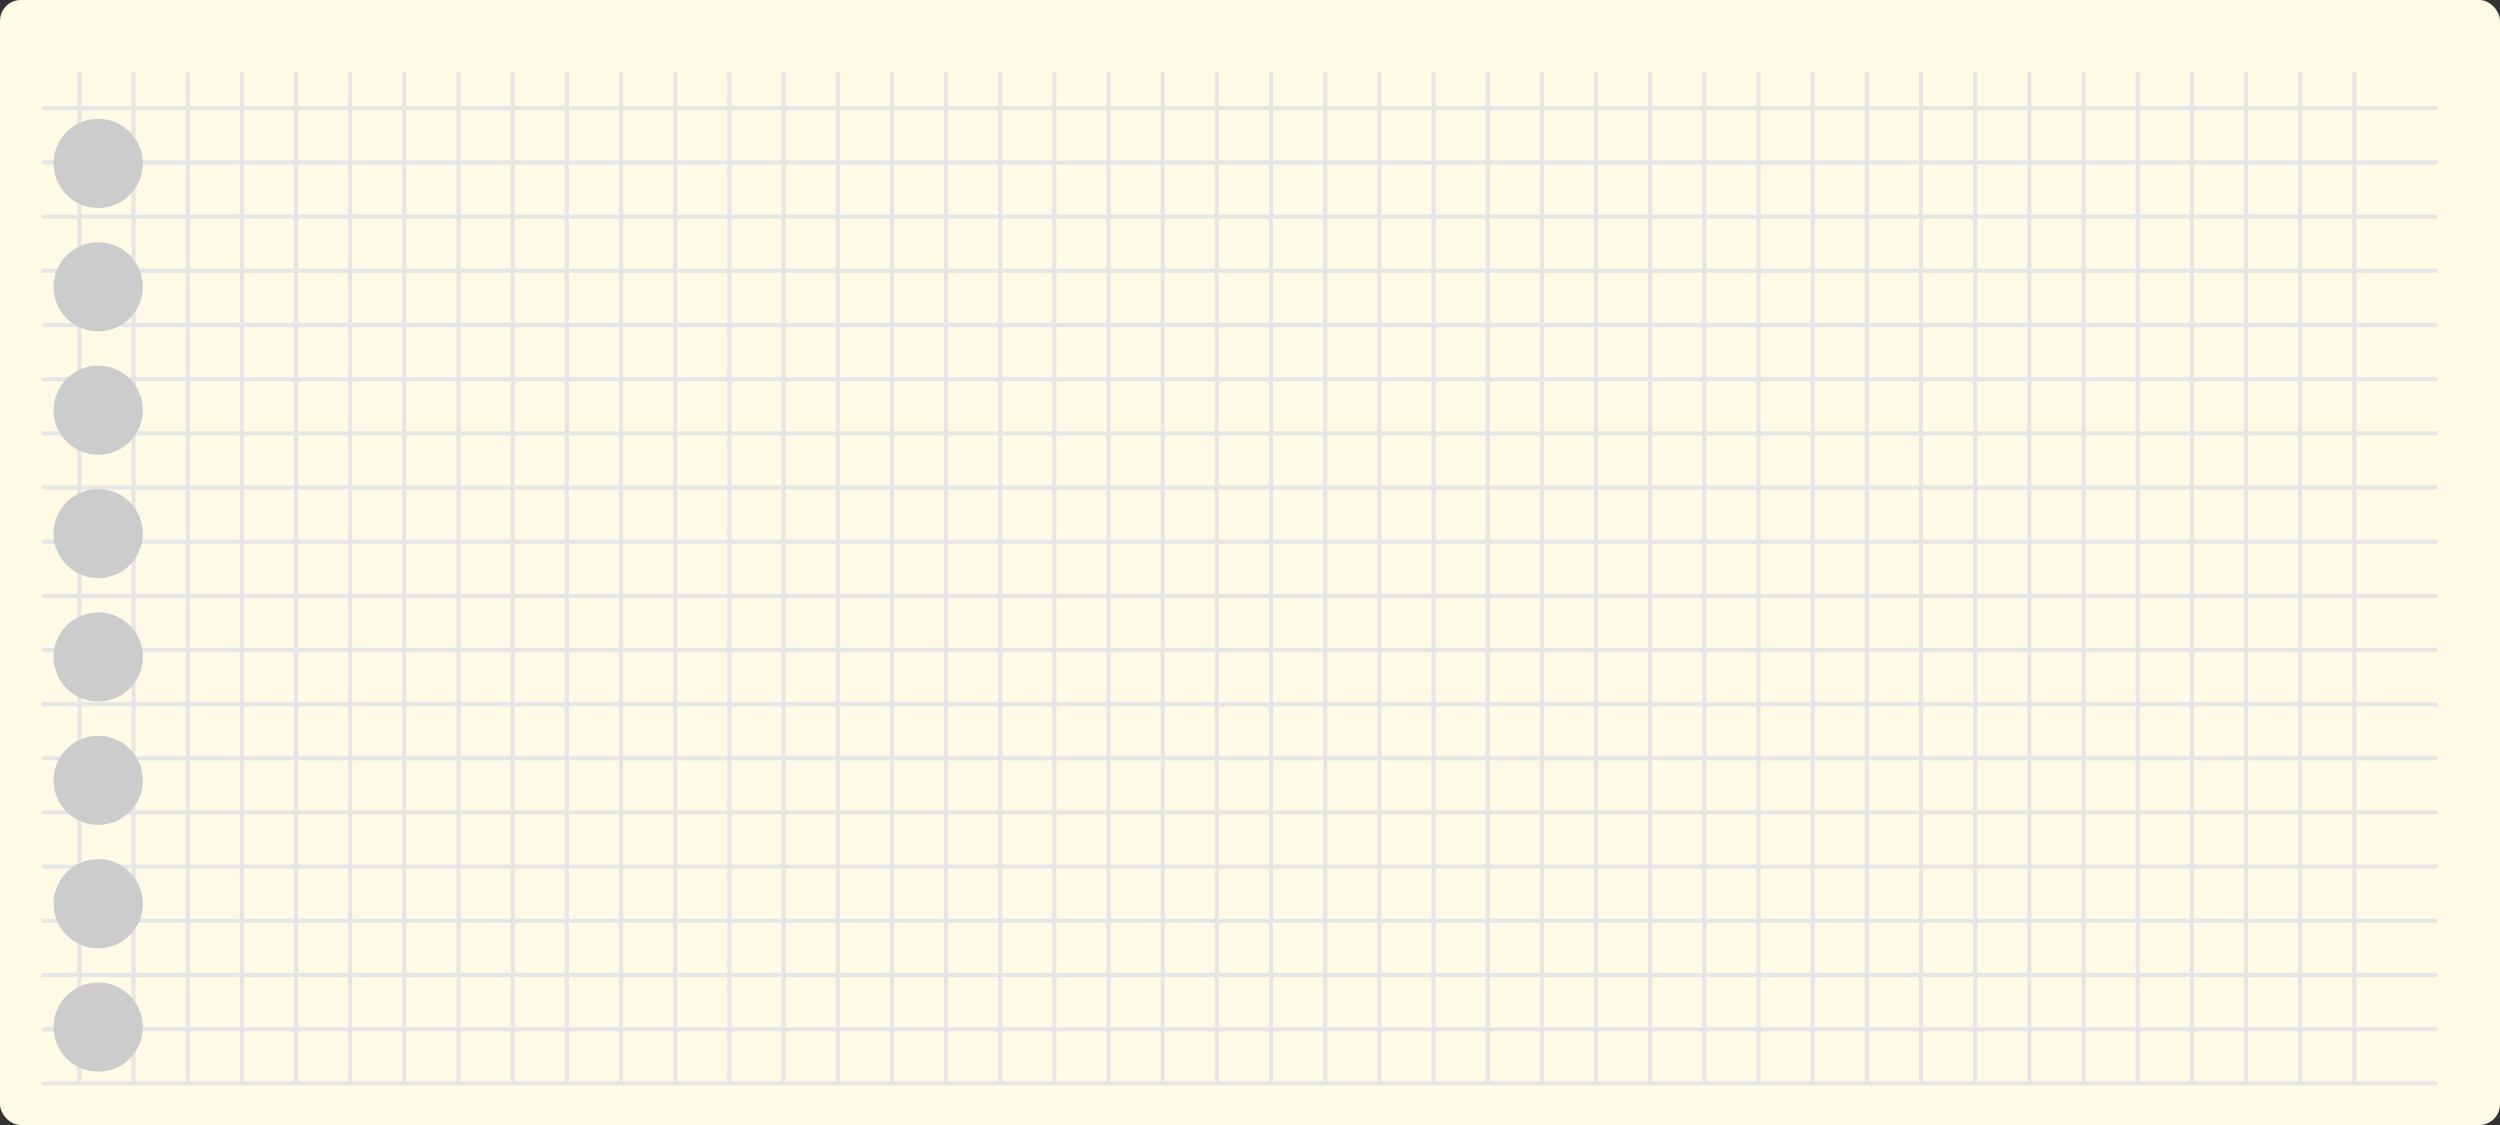 <svg xmlns="http://www.w3.org/2000/svg" viewBox="0 0 600 270"><rect x="0" y="0" width="600" height="270" fill="#333333" stroke="none"/><defs><style>.cls-1{fill:#fffae6;}.cls-2{fill:none;stroke:#e6e6e6;stroke-miterlimit:10;}.cls-3{fill:#ccc;}</style></defs><title>アセット 50</title><g id="レイヤー_2" data-name="レイヤー 2"><g id="レイヤー_1-2" data-name="レイヤー 1"><rect class="cls-1" width="600" height="270" rx="5"/><line class="cls-2" x1="585" y1="130" x2="10" y2="130"/><line class="cls-2" x1="585" y1="117" x2="10" y2="117"/><line class="cls-2" x1="585" y1="104" x2="10" y2="104"/><line class="cls-2" x1="585" y1="91" x2="10" y2="91"/><line class="cls-2" x1="585" y1="78" x2="10" y2="78"/><line class="cls-2" x1="585" y1="65" x2="10" y2="65"/><line class="cls-2" x1="585" y1="52" x2="10" y2="52"/><line class="cls-2" x1="585" y1="39" x2="10" y2="39"/><line class="cls-2" x1="585" y1="26" x2="10" y2="26"/><line class="cls-2" x1="585" y1="143" x2="10" y2="143"/><line class="cls-2" x1="585" y1="156" x2="10" y2="156"/><line class="cls-2" x1="585" y1="169" x2="10" y2="169"/><line class="cls-2" x1="585" y1="182" x2="10" y2="182"/><line class="cls-2" x1="585" y1="195" x2="10" y2="195"/><line class="cls-2" x1="585" y1="208" x2="10" y2="208"/><line class="cls-2" x1="585" y1="221" x2="10" y2="221"/><line class="cls-2" x1="585" y1="234" x2="10" y2="234"/><line class="cls-2" x1="585" y1="247" x2="10" y2="247"/><line class="cls-2" x1="585" y1="260" x2="10" y2="260"/><line class="cls-2" x1="45.05" y1="17.2" x2="45.05" y2="259.7"/><line class="cls-2" x1="32.05" y1="17.2" x2="32.05" y2="259.7"/><line class="cls-2" x1="19.05" y1="17.2" x2="19.05" y2="259.7"/><line class="cls-2" x1="58.05" y1="17.2" x2="58.05" y2="259.7"/><line class="cls-2" x1="71.05" y1="17.2" x2="71.05" y2="259.7"/><line class="cls-2" x1="84.05" y1="17.2" x2="84.05" y2="259.7"/><line class="cls-2" x1="97.05" y1="17.2" x2="97.05" y2="259.7"/><line class="cls-2" x1="110.05" y1="17.2" x2="110.05" y2="259.7"/><line class="cls-2" x1="123.05" y1="17.2" x2="123.05" y2="259.7"/><line class="cls-2" x1="136.05" y1="17.2" x2="136.05" y2="259.7"/><line class="cls-2" x1="149.05" y1="17.2" x2="149.05" y2="259.7"/><line class="cls-2" x1="162.05" y1="17.2" x2="162.05" y2="259.7"/><line class="cls-2" x1="175.05" y1="17.2" x2="175.05" y2="259.7"/><line class="cls-2" x1="188.05" y1="17.2" x2="188.05" y2="259.7"/><line class="cls-2" x1="201.05" y1="17.2" x2="201.05" y2="259.7"/><line class="cls-2" x1="214.05" y1="17.2" x2="214.05" y2="259.7"/><line class="cls-2" x1="227.05" y1="17.2" x2="227.05" y2="259.7"/><line class="cls-2" x1="240.05" y1="17.2" x2="240.05" y2="259.7"/><line class="cls-2" x1="253.05" y1="17.2" x2="253.05" y2="259.7"/><line class="cls-2" x1="266.05" y1="17.2" x2="266.05" y2="259.7"/><line class="cls-2" x1="279.05" y1="17.2" x2="279.05" y2="259.7"/><line class="cls-2" x1="292.05" y1="17.2" x2="292.05" y2="259.7"/><line class="cls-2" x1="305.05" y1="17.2" x2="305.05" y2="259.7"/><line class="cls-2" x1="318.05" y1="17.2" x2="318.05" y2="259.7"/><line class="cls-2" x1="331.05" y1="17.2" x2="331.05" y2="259.7"/><line class="cls-2" x1="344.05" y1="17.2" x2="344.05" y2="259.7"/><line class="cls-2" x1="357.05" y1="17.2" x2="357.05" y2="259.7"/><line class="cls-2" x1="370.05" y1="17.2" x2="370.05" y2="259.7"/><line class="cls-2" x1="383.05" y1="17.2" x2="383.05" y2="259.7"/><line class="cls-2" x1="396.05" y1="17.2" x2="396.05" y2="259.7"/><line class="cls-2" x1="409.05" y1="17.2" x2="409.05" y2="259.7"/><line class="cls-2" x1="422.05" y1="17.2" x2="422.05" y2="259.7"/><line class="cls-2" x1="435.05" y1="17.2" x2="435.05" y2="259.7"/><line class="cls-2" x1="448.05" y1="17.2" x2="448.05" y2="259.7"/><line class="cls-2" x1="461.05" y1="17.2" x2="461.05" y2="259.7"/><line class="cls-2" x1="474.05" y1="17.2" x2="474.05" y2="259.7"/><line class="cls-2" x1="487.05" y1="17.2" x2="487.05" y2="259.7"/><line class="cls-2" x1="500.05" y1="17.2" x2="500.05" y2="259.7"/><line class="cls-2" x1="513.05" y1="17.2" x2="513.05" y2="259.7"/><line class="cls-2" x1="526.05" y1="17.2" x2="526.05" y2="259.7"/><line class="cls-2" x1="539.05" y1="17.2" x2="539.05" y2="259.7"/><line class="cls-2" x1="552.05" y1="17.2" x2="552.05" y2="259.7"/><line class="cls-2" x1="565.05" y1="17.2" x2="565.05" y2="259.7"/><ellipse class="cls-3" cx="23.57" cy="39.22" rx="10.71" ry="10.7"/><ellipse class="cls-3" cx="23.57" cy="68.84" rx="10.71" ry="10.7"/><ellipse class="cls-3" cx="23.57" cy="98.45" rx="10.71" ry="10.7"/><ellipse class="cls-3" cx="23.57" cy="128.06" rx="10.71" ry="10.7"/><ellipse class="cls-3" cx="23.57" cy="157.67" rx="10.71" ry="10.7"/><ellipse class="cls-3" cx="23.57" cy="187.28" rx="10.71" ry="10.7"/><ellipse class="cls-3" cx="23.57" cy="216.89" rx="10.71" ry="10.7"/><ellipse class="cls-3" cx="23.57" cy="246.5" rx="10.71" ry="10.7"/></g></g></svg>